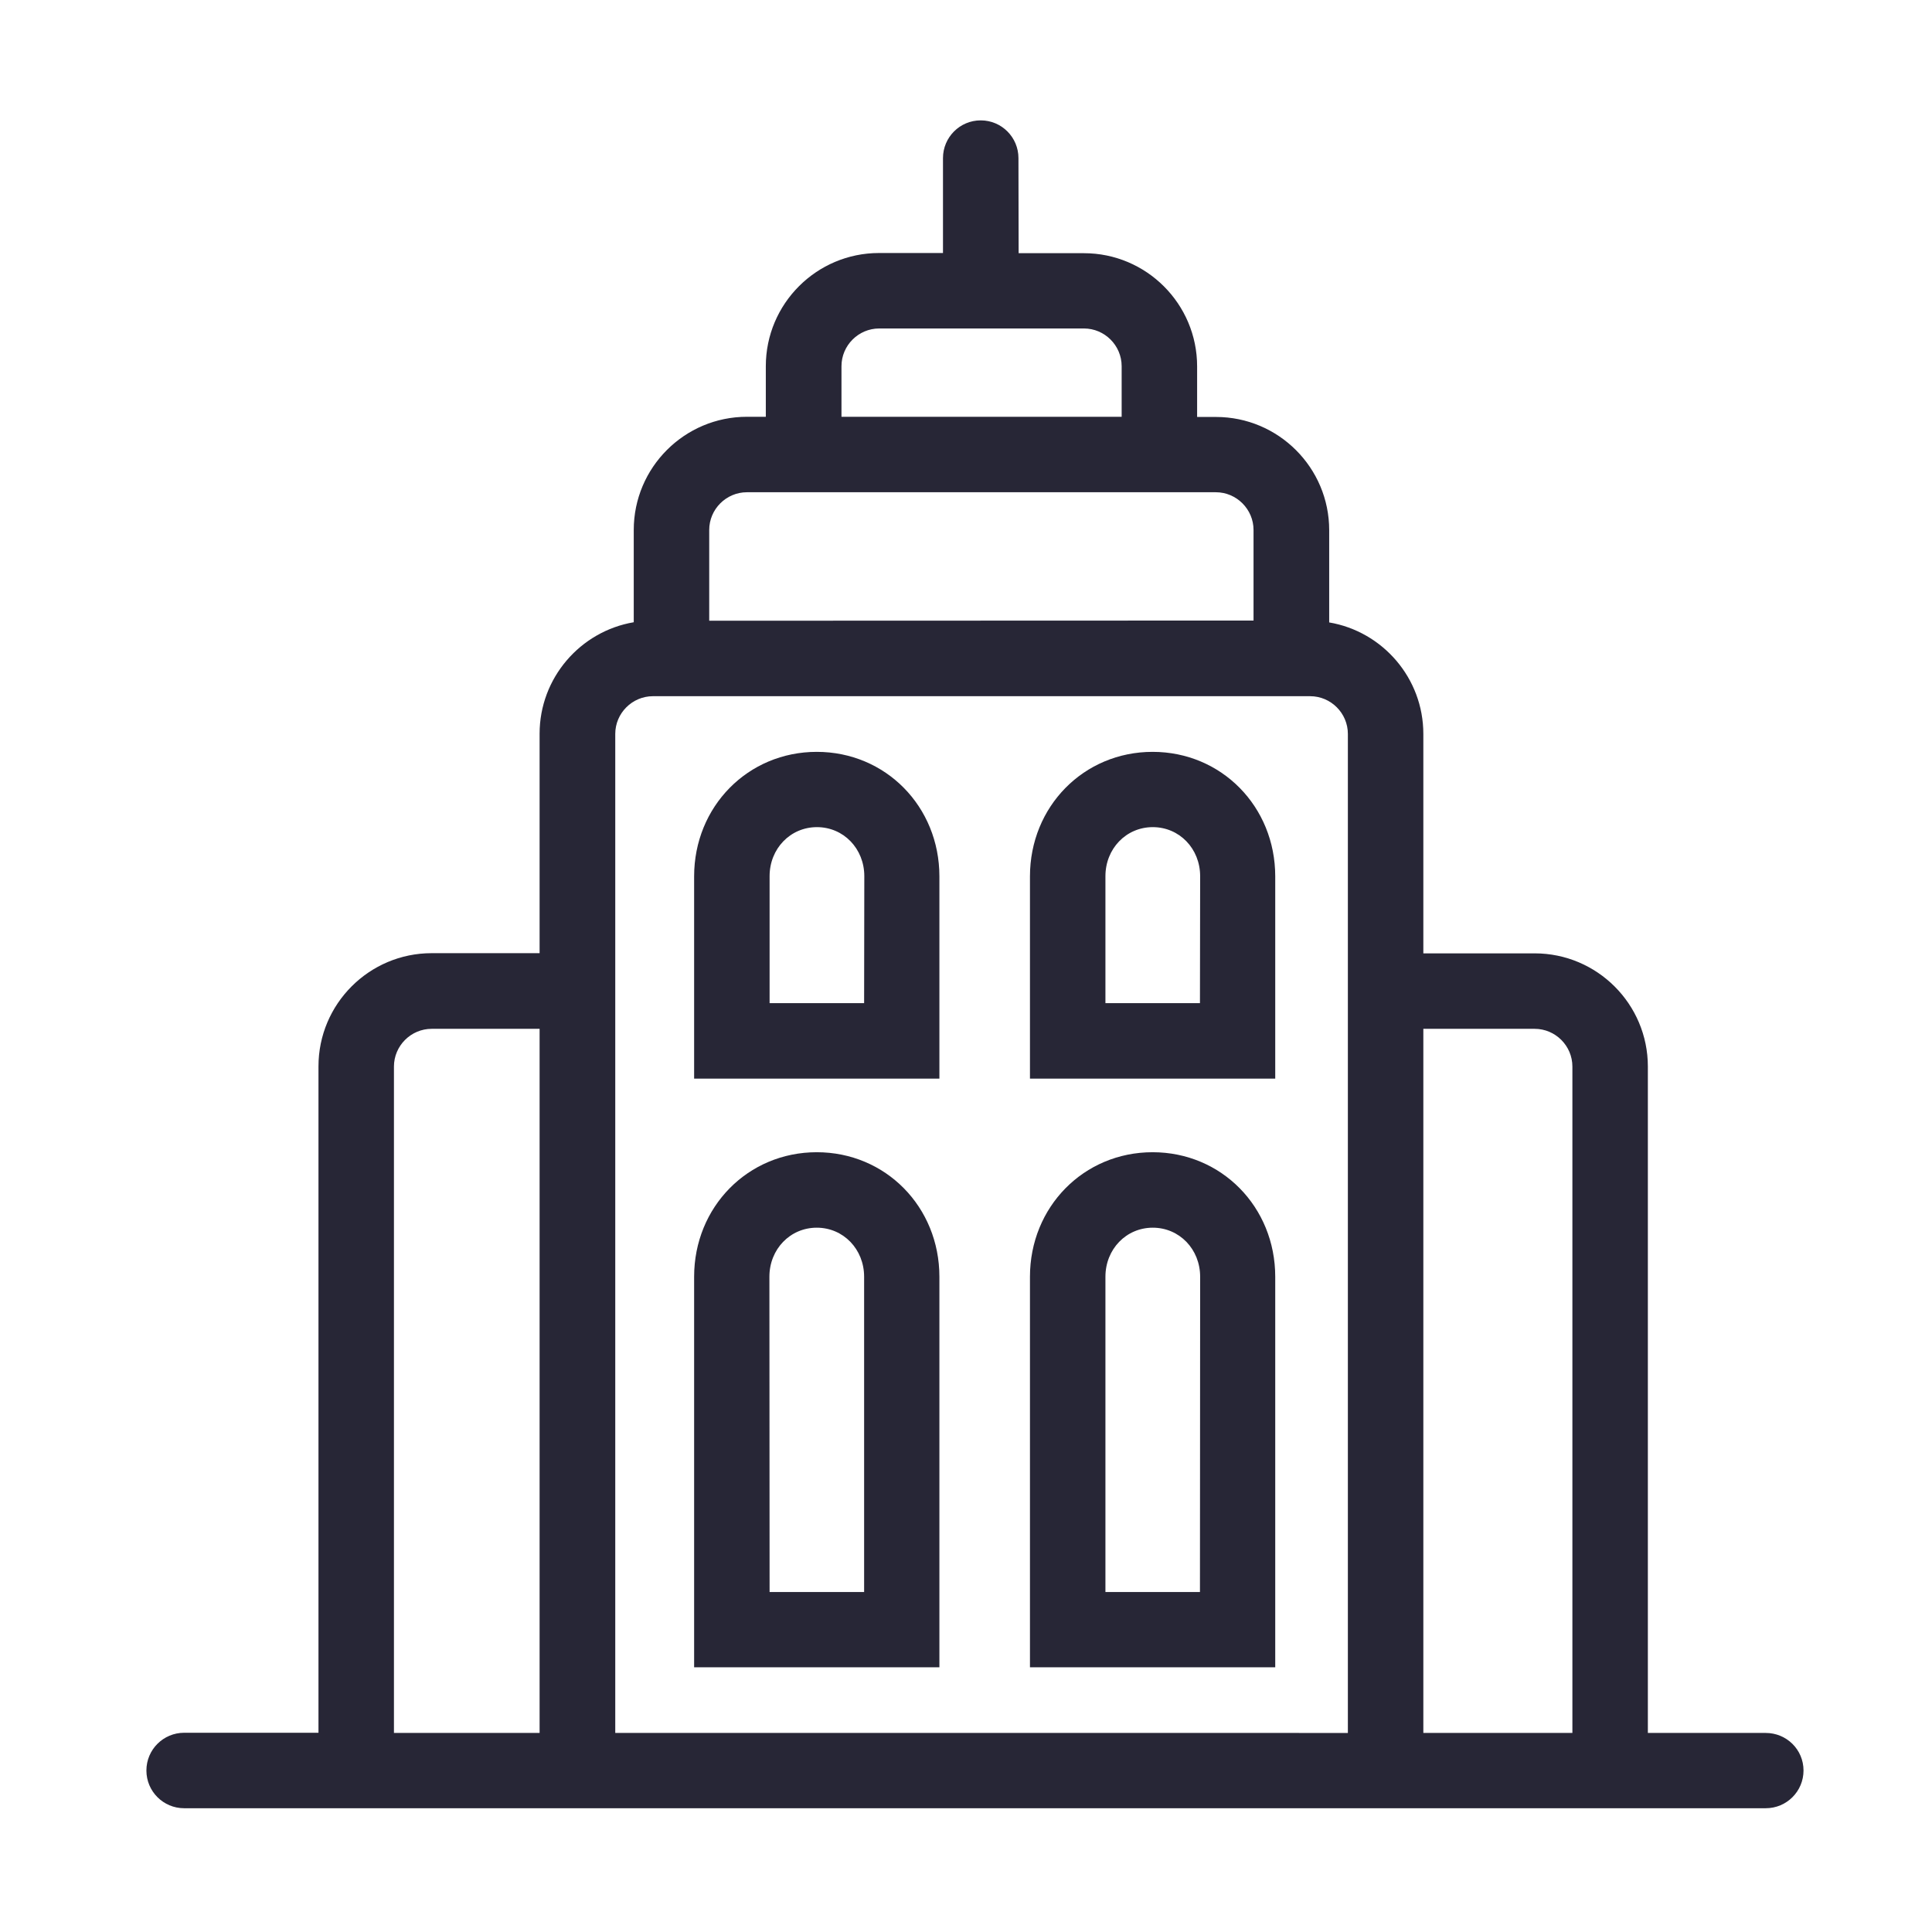 <svg xmlns="http://www.w3.org/2000/svg" viewBox="0 0 1024 1024" version="1.1"><path d="M497.9 464.5c0-37-28.5-66-65-66s-65 29-65 66l0 107.2 130 0L497.9 464.5zM458 531.7l-50.1 0 0-67.3c0-14.6 11-26 25.1-26s25.1 11.4 25.1 26L458 531.7z" fill="#272636" p-id="1862"></path><path d="M675.9 464.5c0-37-28.5-66-65-66s-65 29-65 66l0 107.2 130 0L675.9 464.5zM636 531.7l-50.1 0 0-67.3c0-14.6 11-26 25.1-26s25.1 11.4 25.1 26L636 531.7z" fill="#272636" p-id="1863"></path><path d="M497.9 676.7c0-37-28.5-66-65-66s-65 29-65 66l0 207 130 0L497.9 676.7zM458 843.8l-50.1 0L407.8 676.7c0-14.6 11-26 25.1-26s25.1 11.4 25.1 26L458 843.8z" fill="#272636" p-id="1864"></path><path d="M675.9 676.7c0-37-28.5-66-65-66s-65 29-65 66l0 207 130 0L675.9 676.7zM636 843.8l-50.1 0L585.9 676.7c0-14.6 11-26 25.1-26s25.1 11.4 25.1 26L636 843.8z" fill="#272636" p-id="1865"></path><path d="M935.9 918.5l-62.5 0 0-353.2c0-33.1-26.9-60-60-60L754.4 505.3l0-116.3c0-29.6-21.6-54.3-49.9-59.1l0-48.9c0-33.1-26.9-60-60-60l-10 0 0-26.8c0-33.1-26.9-60-60-60l-34.6 0L539.8 83.8c0-11-8.9-20-20-20s-20 9-20 20l0 50.3-33.9 0c-33.1 0-60 26.9-60 60l0 26.8-10 0c-33.1 0-60 26.9-60 60l0 48.9c-28.3 4.8-49.9 29.5-49.9 59.1l0 116.3-57.2 0c-33.1 0-60 26.9-60 60l0 353.2-71.2 0c-11 0-20 8.9-20 20s9 20 20 20L935.9 958.4c11 0 20-8.9 20-20S946.9 918.5 935.9 918.5zM813.4 545.3c11 0 20 9 20 20l0 353.2L754.4 918.5 754.4 545.3 813.4 545.3zM446 194.1c0-11 9-20 20-20l108.5 0c11 0 20 9 20 20l0 26.8L446 220.9 446 194.1zM375.9 280.9c0-11 9-20 20-20l30 0 188.5 0 30 0c11 0 20 9 20 20l0 48L375.9 329 375.9 280.9zM326.1 389c0-11 9-20 20-20l348.3 0c11 0 20 9 20 20l0 529.5L326.1 918.5 326.1 389zM208.8 565.3c0-11 9-20 20-20l57.2 0 0 373.2-77.2 0L208.8 565.3z" fill="#272636" p-id="1866"></path></svg>